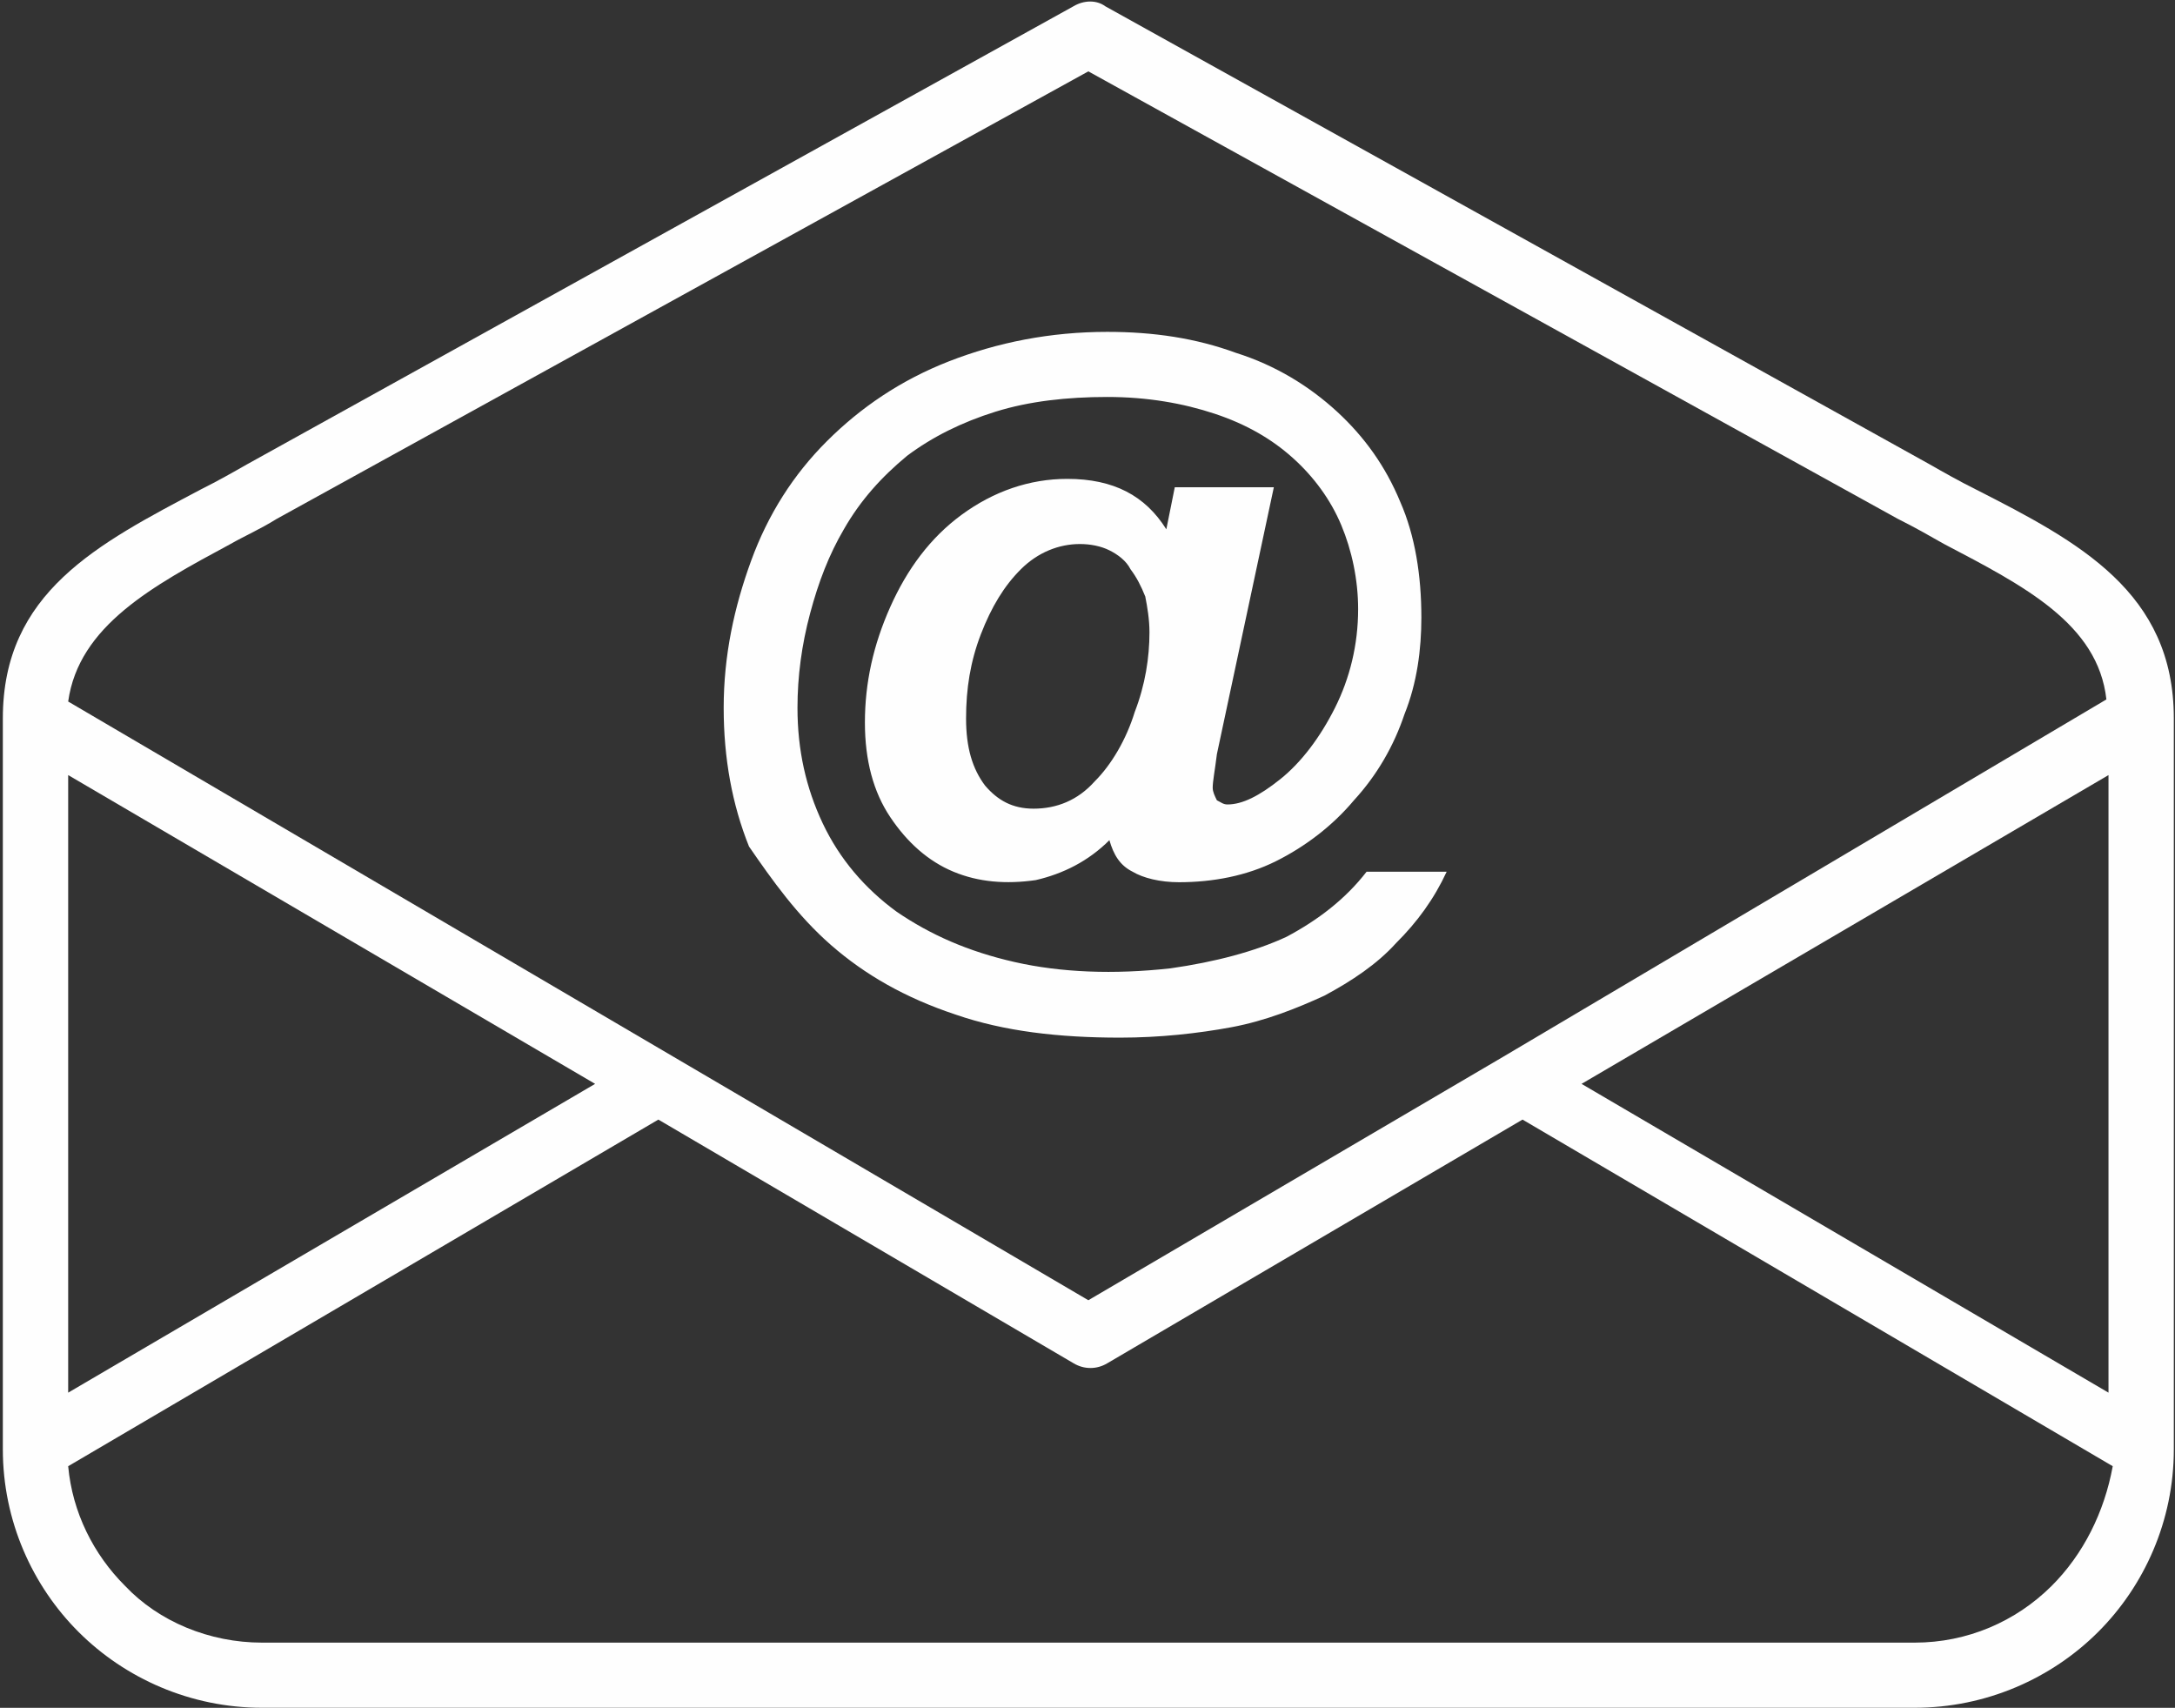 <svg xmlns="http://www.w3.org/2000/svg" xmlns:xlink="http://www.w3.org/1999/xlink" zoomAndPan="magnify" preserveAspectRatio="xMidYMid meet" version="1.0" viewBox="747.14 404.12 173.86 136.5"><rect x="747.14" y="404.12" width="173.86" height="136.5" fill="#333333" stroke="none"/><defs><clipPath id="170ced2ccc"><path d="M 747.137 404.117 L 921 404.117 L 921 540.617 L 747.137 540.617 Z M 747.137 404.117 " clip-rule="nonzero"/></clipPath></defs><path fill="#fefefe" d="M 813.582 479.668 C 816.277 482.02 819.48 483.867 823.523 485.211 C 827.398 486.551 831.777 487.055 836.664 487.055 C 839.867 487.055 842.898 486.719 845.594 486.219 C 848.289 485.715 850.816 484.707 853.008 483.699 C 855.199 482.523 857.219 481.18 858.734 479.5 C 860.422 477.82 861.77 475.977 862.781 473.793 L 856.379 473.793 C 854.691 475.977 852.504 477.652 849.977 478.996 C 847.449 480.172 844.246 481.012 840.707 481.516 C 836.16 482.02 831.945 481.852 828.242 481.012 C 824.535 480.172 821.5 478.828 818.805 476.984 C 816.277 475.137 814.258 472.785 812.906 469.93 C 811.559 467.078 810.887 464.055 810.887 460.695 C 810.887 458.18 811.223 455.66 811.898 453.141 C 812.57 450.621 813.414 448.441 814.594 446.426 C 815.941 444.074 817.625 442.227 819.648 440.551 C 821.668 439.039 824.027 437.863 826.723 437.023 C 829.418 436.184 832.453 435.848 835.652 435.848 C 838.855 435.848 841.719 436.352 844.246 437.191 C 846.773 438.031 848.797 439.207 850.48 440.719 C 852.164 442.227 853.512 444.074 854.355 446.09 C 855.199 448.105 855.703 450.453 855.703 452.805 C 855.703 455.66 855.031 458.348 853.852 460.695 C 852.672 463.047 851.156 465.062 849.469 466.406 C 847.785 467.75 846.438 468.418 845.258 468.418 C 844.922 468.418 844.75 468.25 844.414 468.086 C 844.246 467.75 844.078 467.414 844.078 467.078 C 844.078 466.574 844.246 465.734 844.414 464.391 L 848.965 443.066 L 841.047 443.066 L 840.371 446.426 C 838.688 443.738 836.16 442.395 832.453 442.395 C 829.418 442.395 826.555 443.402 824.027 445.25 C 821.5 447.098 819.648 449.617 818.301 452.637 C 816.953 455.66 816.277 458.684 816.277 461.871 C 816.277 464.895 816.953 467.414 818.301 469.426 C 819.648 471.441 821.332 472.953 823.355 473.793 C 825.375 474.633 827.566 474.801 829.926 474.465 C 832.117 473.961 834.137 472.953 835.82 471.273 C 836.16 472.449 836.664 473.289 837.676 473.793 C 838.52 474.297 839.867 474.633 841.383 474.633 C 844.078 474.633 846.773 474.129 849.133 472.953 C 851.492 471.777 853.684 470.098 855.367 468.086 C 857.219 466.07 858.566 463.719 859.41 461.199 C 860.422 458.684 860.758 455.996 860.758 453.477 C 860.758 450.117 860.254 446.93 859.074 444.242 C 857.895 441.387 856.207 439.039 854.02 437.023 C 851.828 435.008 849.133 433.328 845.93 432.32 C 842.73 431.148 839.359 430.645 835.652 430.645 C 831.105 430.645 826.891 431.484 823.016 432.992 C 819.141 434.504 815.941 436.688 813.246 439.375 C 810.551 442.059 808.527 445.25 807.18 448.945 C 805.832 452.637 804.988 456.5 804.988 460.695 C 804.988 464.727 805.664 468.418 807.012 471.777 C 808.863 474.465 810.887 477.32 813.582 479.668 Z M 837.844 461.031 C 837.172 463.215 835.992 465.23 834.645 466.574 C 833.293 468.086 831.609 468.754 829.758 468.754 C 828.07 468.754 826.891 468.086 825.883 466.91 C 824.871 465.566 824.363 463.887 824.363 461.535 C 824.363 459.184 824.703 457.004 825.543 454.82 C 826.387 452.637 827.398 450.957 828.746 449.617 C 830.094 448.273 831.777 447.602 833.465 447.602 C 834.305 447.602 835.148 447.77 835.82 448.105 C 836.496 448.441 837.172 448.945 837.508 449.617 C 838.012 450.285 838.348 450.957 838.688 451.797 C 838.855 452.637 839.023 453.645 839.023 454.652 C 839.023 456.668 838.688 458.852 837.844 461.031 Z M 837.844 461.031 " fill-opacity="1" fill-rule="nonzero"/><g clip-path="url(#170ced2ccc)"><path fill="#fefefe" d="M 905.07 443.234 C 903.723 442.562 902.543 441.891 901.363 441.219 L 835.484 404.617 C 834.812 404.117 833.801 404.117 832.957 404.617 L 766.91 441.219 C 765.73 441.891 764.551 442.562 763.203 443.234 C 754.949 447.602 747.367 451.461 747.367 461.535 L 747.367 519.965 C 747.367 525.672 749.727 530.879 753.434 534.57 C 757.141 538.266 762.363 540.617 768.09 540.617 L 900.184 540.617 C 905.914 540.617 911.137 538.266 914.844 534.57 C 918.547 530.879 920.906 525.672 920.906 519.965 L 920.906 461.535 C 920.906 451.461 913.324 447.434 905.07 443.234 Z M 765.562 447.602 C 766.742 446.93 767.922 446.426 769.27 445.586 L 834.137 409.824 L 898.836 445.586 C 900.184 446.258 901.363 446.93 902.543 447.602 C 908.945 450.957 914.844 453.98 915.516 460.023 L 867.328 488.566 L 834.137 508.043 L 800.945 488.566 L 752.59 460.191 C 753.434 454.148 759.328 450.957 765.562 447.602 Z M 752.59 466.07 L 794.711 490.75 L 752.59 515.43 Z M 911.137 530.879 C 908.27 533.73 904.395 535.41 900.184 535.41 L 768.09 535.41 C 763.879 535.41 759.836 533.73 757.141 530.879 C 754.613 528.359 752.926 525 752.59 521.309 L 799.766 493.605 L 832.957 513.082 C 833.801 513.586 834.812 513.586 835.652 513.082 L 868.844 493.605 L 916.023 521.309 C 915.348 525 913.664 528.359 911.137 530.879 Z M 915.684 515.43 L 873.562 490.75 L 915.684 466.07 Z M 915.684 515.43 " fill-opacity="1" fill-rule="nonzero"/></g></svg>